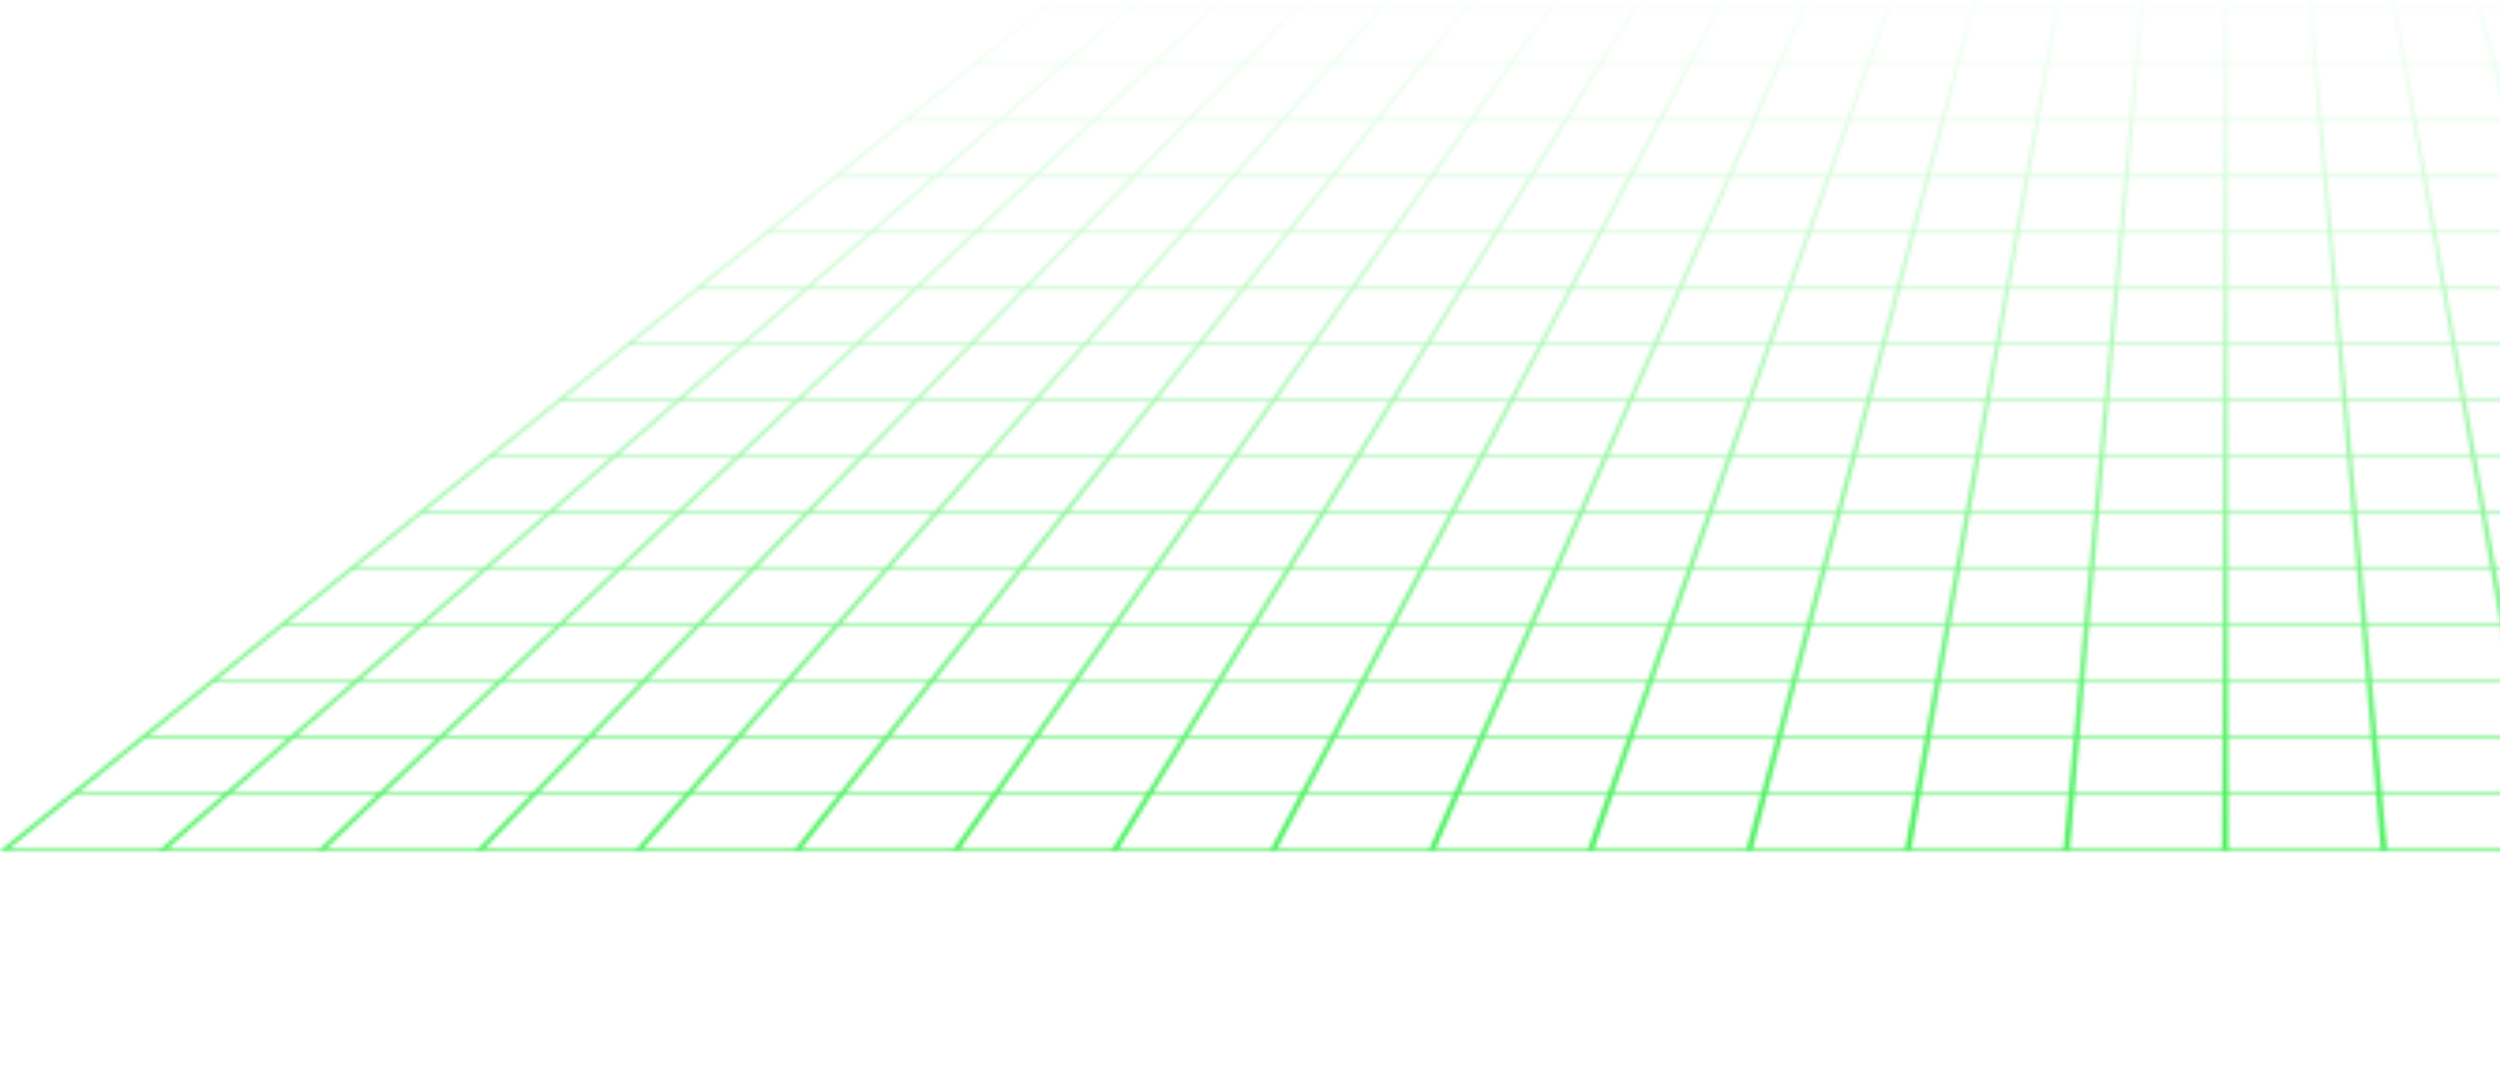 <?xml version="1.0" encoding="UTF-8"?>
<svg width="667px" height="286px" viewBox="0 0 667 286" version="1.1" xmlns="http://www.w3.org/2000/svg" xmlns:xlink="http://www.w3.org/1999/xlink">
    <!-- Generator: Sketch 55.2 (78181) - https://sketchapp.com -->
    <title>Rectangle</title>
    <desc>Created with Sketch.</desc>
    <defs>
        <filter x="-0.9%" y="-3.3%" width="101.8%" height="106.6%" filterUnits="objectBoundingBox" id="filter-1">
            <feOffset dx="0" dy="0" in="SourceAlpha" result="shadowOffsetOuter1"></feOffset>
            <feGaussianBlur stdDeviation="2.5" in="shadowOffsetOuter1" result="shadowBlurOuter1"></feGaussianBlur>
            <feColorMatrix values="0 0 0 0 1   0 0 0 0 1   0 0 0 0 1  0 0 0 1 0" type="matrix" in="shadowBlurOuter1" result="shadowMatrixOuter1"></feColorMatrix>
            <feMerge>
                <feMergeNode in="shadowMatrixOuter1"></feMergeNode>
                <feMergeNode in="SourceGraphic"></feMergeNode>
            </feMerge>
        </filter>
        <path d="M1150.271,285.219 L1150.983,285.794 L1150.31,285.794 L1168.085,300.186 L1168.78,300.186 L1169.491,300.762 L1168.796,300.762 L1186.572,315.154 L1187.288,315.154 L1188,315.729 L1187.283,315.729 L1187.416,315.837 L1185.787,315.837 L1185.654,315.729 L1144.942,315.729 L1145.066,315.837 L1143.438,315.837 L1143.314,315.729 L1102.602,315.729 L1102.717,315.837 L1101.088,315.837 L1100.974,315.729 L1060.262,315.729 L1060.367,315.837 L1058.738,315.837 L1058.634,315.729 L1017.922,315.729 L1018.018,315.837 L1016.389,315.837 L1016.294,315.729 L975.582,315.729 L975.668,315.837 L974.039,315.837 L973.954,315.729 L933.242,315.729 L933.319,315.837 L931.69,315.837 L931.614,315.729 L890.902,315.729 L890.969,315.837 L889.34,315.837 L889.274,315.729 L848.562,315.729 L848.62,315.837 L846.991,315.837 L846.934,315.729 L806.222,315.729 L806.27,315.837 L804.641,315.837 L804.594,315.729 L763.882,315.729 L763.921,315.837 L762.292,315.837 L762.254,315.729 L721.542,315.729 L721.571,315.837 L719.942,315.837 L719.914,315.729 L679.202,315.729 L679.221,315.837 L677.593,315.837 L677.574,315.729 L636.862,315.729 L636.872,315.837 L635.243,315.837 L635.234,315.729 L594.522,315.729 L594.522,315.837 L592.894,315.837 L592.894,315.729 L552.182,315.729 L552.173,315.837 L550.544,315.837 L550.554,315.729 L509.842,315.729 L509.823,315.837 L508.194,315.837 L508.214,315.729 L467.502,315.729 L467.474,315.837 L465.845,315.837 L465.874,315.729 L425.162,315.729 L425.124,315.837 L423.495,315.837 L423.534,315.729 L382.822,315.729 L382.775,315.837 L381.146,315.837 L381.194,315.729 L340.482,315.729 L340.425,315.837 L338.796,315.837 L338.854,315.729 L298.142,315.729 L298.076,315.837 L296.447,315.837 L296.514,315.729 L255.802,315.729 L255.726,315.837 L254.097,315.837 L254.174,315.729 L213.462,315.729 L213.377,315.837 L211.748,315.837 L211.834,315.729 L171.122,315.729 L171.027,315.837 L169.398,315.837 L169.494,315.729 L128.782,315.729 L128.677,315.837 L127.049,315.837 L127.154,315.729 L86.442,315.729 L86.328,315.837 L84.699,315.837 L84.814,315.729 L44.102,315.729 L43.978,315.837 L42.35,315.837 L42.474,315.729 L1.762,315.729 L1.629,315.837 L0,315.837 L389.391,0.945 L389.638,0.945 L389.771,0.837 L798.609,0.837 L799.321,1.413 L799.073,1.413 L816.849,15.805 L817.118,15.805 L817.83,16.38 L817.56,16.38 L835.335,30.772 L835.626,30.772 L836.338,31.348 L836.046,31.348 L853.821,45.74 L854.135,45.74 L854.847,46.315 L854.532,46.315 L872.307,60.707 L872.643,60.707 L873.355,61.283 L873.018,61.283 L890.793,75.675 L891.152,75.675 L891.864,76.25 L891.504,76.25 L909.279,90.642 L909.661,90.642 L910.372,91.218 L909.99,91.218 L927.765,105.609 L928.169,105.609 L928.881,106.185 L928.476,106.185 L946.252,120.577 L946.678,120.577 L947.389,121.153 L946.963,121.153 L964.738,135.544 L965.186,135.544 L965.898,136.12 L965.449,136.12 L983.224,150.512 L983.695,150.512 L984.406,151.087 L983.935,151.087 L1001.71,165.479 L1002.203,165.479 L1002.915,166.055 L1002.421,166.055 L1020.196,180.447 L1020.712,180.447 L1021.423,181.022 L1020.907,181.022 L1038.682,195.414 L1039.22,195.414 L1039.932,195.99 L1039.393,195.99 L1057.168,210.382 L1057.729,210.382 L1058.44,210.957 L1057.879,210.957 L1075.655,225.349 L1076.237,225.349 L1076.949,225.925 L1076.366,225.925 L1094.141,240.316 L1094.746,240.316 L1095.457,240.892 L1094.852,240.892 L1112.627,255.284 L1113.254,255.284 L1113.966,255.86 L1113.338,255.86 L1131.113,270.251 L1131.763,270.251 L1132.474,270.827 L1131.824,270.827 L1149.599,285.219 L1150.271,285.219 Z M1110.609,285.794 L1127.116,300.186 L1166.51,300.186 L1148.783,285.794 L1110.609,285.794 Z M1130.348,270.827 L1093.442,270.827 L1109.949,285.219 L1148.074,285.219 L1130.348,270.827 Z M1070.908,285.794 L1086.146,300.186 L1125.54,300.186 L1109.082,285.794 L1070.908,285.794 Z M1091.966,270.827 L1055.061,270.827 L1070.298,285.219 L1108.424,285.219 L1091.966,270.827 Z M1031.207,285.794 L1045.176,300.186 L1084.57,300.186 L1069.381,285.794 L1031.207,285.794 Z M1053.584,270.827 L1016.679,270.827 L1030.648,285.219 L1068.773,285.219 L1053.584,270.827 Z M991.506,285.794 L1004.206,300.186 L1043.6,300.186 L1029.68,285.794 L991.506,285.794 Z M1029.123,285.219 L1015.203,270.827 L978.297,270.827 L990.998,285.219 L1029.123,285.219 Z M951.804,285.794 L963.236,300.186 L1002.63,300.186 L989.979,285.794 L951.804,285.794 Z M976.821,270.827 L939.915,270.827 L951.347,285.219 L989.473,285.219 L976.821,270.827 Z M912.103,285.794 L922.266,300.186 L961.66,300.186 L950.277,285.794 L912.103,285.794 Z M938.439,270.827 L901.534,270.827 L911.697,285.219 L949.822,285.219 L938.439,270.827 Z M910.576,285.794 L872.402,285.794 L881.296,300.186 L920.691,300.186 L910.576,285.794 Z M910.172,285.219 L900.057,270.827 L863.152,270.827 L872.046,285.219 L910.172,285.219 Z M832.701,285.794 L840.327,300.186 L879.721,300.186 L870.875,285.794 L832.701,285.794 Z M861.676,270.827 L824.77,270.827 L832.396,285.219 L870.521,285.219 L861.676,270.827 Z M793,285.794 L799.357,300.186 L838.751,300.186 L831.174,285.794 L793,285.794 Z M823.294,270.827 L786.388,270.827 L792.745,285.219 L830.871,285.219 L823.294,270.827 Z M753.299,285.794 L758.387,300.186 L797.781,300.186 L791.473,285.794 L753.299,285.794 Z M791.22,285.219 L784.912,270.827 L748.007,270.827 L753.095,285.219 L791.22,285.219 Z M751.772,285.794 L713.597,285.794 L717.417,300.186 L756.811,300.186 L751.772,285.794 Z M751.57,285.219 L746.53,270.827 L709.625,270.827 L713.445,285.219 L751.57,285.219 Z M712.07,285.794 L673.896,285.794 L676.447,300.186 L715.841,300.186 L712.07,285.794 Z M708.149,270.827 L671.243,270.827 L673.794,285.219 L711.92,285.219 L708.149,270.827 Z M672.369,285.794 L634.195,285.794 L635.477,300.186 L674.871,300.186 L672.369,285.794 Z M669.767,270.827 L632.861,270.827 L634.144,285.219 L672.269,285.219 L669.767,270.827 Z M594.494,285.794 L594.508,300.186 L633.902,300.186 L632.668,285.794 L594.494,285.794 Z M631.385,270.827 L594.48,270.827 L594.493,285.219 L632.619,285.219 L631.385,270.827 Z M554.793,285.794 L553.538,300.186 L592.932,300.186 L592.967,285.794 L554.793,285.794 Z M593.003,270.827 L556.098,270.827 L554.843,285.219 L592.968,285.219 L593.003,270.827 Z M515.092,285.794 L512.568,300.186 L551.962,300.186 L553.266,285.794 L515.092,285.794 Z M553.318,285.219 L554.622,270.827 L517.716,270.827 L515.192,285.219 L553.318,285.219 Z M475.39,285.794 L471.598,300.186 L510.992,300.186 L513.565,285.794 L475.39,285.794 Z M513.667,285.219 L516.24,270.827 L479.334,270.827 L475.542,285.219 L513.667,285.219 Z M435.689,285.794 L430.628,300.186 L470.022,300.186 L473.863,285.794 L435.689,285.794 Z M477.858,270.827 L440.953,270.827 L435.892,285.219 L474.017,285.219 L477.858,270.827 Z M395.988,285.794 L389.658,300.186 L429.052,300.186 L434.162,285.794 L395.988,285.794 Z M439.476,270.827 L402.571,270.827 L396.241,285.219 L434.367,285.219 L439.476,270.827 Z M394.461,285.794 L356.287,285.794 L348.688,300.186 L388.083,300.186 L394.461,285.794 Z M401.095,270.827 L364.189,270.827 L356.591,285.219 L394.716,285.219 L401.095,270.827 Z M316.586,285.794 L307.719,300.186 L347.113,300.186 L354.76,285.794 L316.586,285.794 Z M355.066,285.219 L362.713,270.827 L325.807,270.827 L316.94,285.219 L355.066,285.219 Z M276.885,285.794 L266.749,300.186 L306.143,300.186 L315.059,285.794 L276.885,285.794 Z M324.331,270.827 L287.426,270.827 L277.29,285.219 L315.415,285.219 L324.331,270.827 Z M237.183,285.794 L225.779,300.186 L265.173,300.186 L275.358,285.794 L237.183,285.794 Z M285.95,270.827 L249.044,270.827 L237.64,285.219 L275.765,285.219 L285.95,270.827 Z M197.482,285.794 L184.809,300.186 L224.203,300.186 L235.656,285.794 L197.482,285.794 Z M247.568,270.827 L210.662,270.827 L197.989,285.219 L236.115,285.219 L247.568,270.827 Z M195.955,285.794 L157.781,285.794 L143.839,300.186 L183.233,300.186 L195.955,285.794 Z M196.464,285.219 L209.186,270.827 L172.281,270.827 L158.339,285.219 L196.464,285.219 Z M156.254,285.794 L118.08,285.794 L102.869,300.186 L142.263,300.186 L156.254,285.794 Z M170.804,270.827 L133.899,270.827 L118.688,285.219 L156.814,285.219 L170.804,270.827 Z M78.379,285.794 L61.9,300.186 L101.294,300.186 L116.553,285.794 L78.379,285.794 Z M132.423,270.827 L95.517,270.827 L79.038,285.219 L117.163,285.219 L132.423,270.827 Z M76.852,285.794 L38.678,285.794 L20.93,300.186 L60.324,300.186 L76.852,285.794 Z M94.041,270.827 L57.135,270.827 L39.387,285.219 L77.513,285.219 L94.041,270.827 Z M1127.776,300.762 L1144.282,315.154 L1184.945,315.154 L1167.219,300.762 L1127.776,300.762 Z M1126.198,300.762 L1086.755,300.762 L1101.993,315.154 L1142.656,315.154 L1126.198,300.762 Z M1045.735,300.762 L1059.704,315.154 L1100.366,315.154 L1085.177,300.762 L1045.735,300.762 Z M1044.157,300.762 L1004.714,300.762 L1017.414,315.154 L1058.077,315.154 L1044.157,300.762 Z M963.693,300.762 L975.125,315.154 L1015.788,315.154 L1003.136,300.762 L963.693,300.762 Z M922.673,300.762 L932.836,315.154 L973.499,315.154 L962.116,300.762 L922.673,300.762 Z M881.652,300.762 L890.547,315.154 L931.209,315.154 L921.095,300.762 L881.652,300.762 Z M880.074,300.762 L840.632,300.762 L848.257,315.154 L888.92,315.154 L880.074,300.762 Z M799.611,300.762 L805.968,315.154 L846.631,315.154 L839.054,300.762 L799.611,300.762 Z M758.59,300.762 L763.679,315.154 L804.342,315.154 L798.033,300.762 L758.59,300.762 Z M757.013,300.762 L717.57,300.762 L721.39,315.154 L762.052,315.154 L757.013,300.762 Z M715.992,300.762 L676.549,300.762 L679.1,315.154 L719.763,315.154 L715.992,300.762 Z M635.529,300.762 L636.811,315.154 L677.474,315.154 L674.972,300.762 L635.529,300.762 Z M633.951,300.762 L594.508,300.762 L594.522,315.154 L635.184,315.154 L633.951,300.762 Z M553.487,300.762 L552.232,315.154 L592.895,315.154 L592.93,300.762 L553.487,300.762 Z M512.467,300.762 L509.943,315.154 L550.606,315.154 L551.91,300.762 L512.467,300.762 Z M471.446,300.762 L467.654,315.154 L508.317,315.154 L510.889,300.762 L471.446,300.762 Z M430.426,300.762 L425.365,315.154 L466.027,315.154 L469.869,300.762 L430.426,300.762 Z M389.405,300.762 L383.075,315.154 L423.738,315.154 L428.848,300.762 L389.405,300.762 Z M387.827,300.762 L348.385,300.762 L340.786,315.154 L381.449,315.154 L387.827,300.762 Z M307.364,300.762 L298.497,315.154 L339.16,315.154 L346.807,300.762 L307.364,300.762 Z M266.343,300.762 L256.208,315.154 L296.87,315.154 L305.786,300.762 L266.343,300.762 Z M225.323,300.762 L213.918,315.154 L254.581,315.154 L264.766,300.762 L225.323,300.762 Z M223.745,300.762 L184.302,300.762 L171.629,315.154 L212.292,315.154 L223.745,300.762 Z M182.724,300.762 L143.282,300.762 L129.34,315.154 L170.002,315.154 L182.724,300.762 Z M141.704,300.762 L102.261,300.762 L87.05,315.154 L127.713,315.154 L141.704,300.762 Z M61.24,300.762 L44.761,315.154 L85.424,315.154 L100.683,300.762 L61.24,300.762 Z M59.663,300.762 L20.22,300.762 L2.472,315.154 L43.135,315.154 L59.663,300.762 Z M76.303,255.284 L111.891,255.284 L128.419,240.892 L94.051,240.892 L76.303,255.284 Z M75.593,255.86 L57.845,270.251 L94.702,270.251 L111.23,255.86 L75.593,255.86 Z M148.903,255.284 L164.162,240.892 L129.794,240.892 L113.315,255.284 L148.903,255.284 Z M96.176,270.251 L133.033,270.251 L148.292,255.86 L112.655,255.86 L96.176,270.251 Z M150.326,255.284 L185.914,255.284 L199.905,240.892 L165.537,240.892 L150.326,255.284 Z M134.507,270.251 L171.364,270.251 L185.355,255.86 L149.718,255.86 L134.507,270.251 Z M222.926,255.284 L235.648,240.892 L201.279,240.892 L187.338,255.284 L222.926,255.284 Z M172.838,270.251 L209.695,270.251 L222.417,255.86 L186.78,255.86 L172.838,270.251 Z M224.349,255.284 L259.937,255.284 L271.391,240.892 L237.022,240.892 L224.349,255.284 Z M211.169,270.251 L248.026,270.251 L259.479,255.86 L223.842,255.86 L211.169,270.251 Z M296.949,255.284 L307.133,240.892 L272.765,240.892 L261.361,255.284 L296.949,255.284 Z M249.5,270.251 L286.357,270.251 L296.541,255.86 L260.905,255.86 L249.5,270.251 Z M333.96,255.284 L342.876,240.892 L308.508,240.892 L298.372,255.284 L333.96,255.284 Z M287.831,270.251 L324.688,270.251 L333.604,255.86 L297.967,255.86 L287.831,270.251 Z M370.972,255.284 L378.619,240.892 L344.251,240.892 L335.384,255.284 L370.972,255.284 Z M326.162,270.251 L363.019,270.251 L370.666,255.86 L335.029,255.86 L326.162,270.251 Z M407.984,255.284 L414.362,240.892 L379.994,240.892 L372.396,255.284 L407.984,255.284 Z M364.493,270.251 L401.35,270.251 L407.728,255.86 L372.092,255.86 L364.493,270.251 Z M409.407,255.284 L444.995,255.284 L450.105,240.892 L415.737,240.892 L409.407,255.284 Z M402.824,270.251 L439.681,270.251 L444.791,255.86 L409.154,255.86 L402.824,270.251 Z M482.007,255.284 L485.848,240.892 L451.48,240.892 L446.419,255.284 L482.007,255.284 Z M441.155,270.251 L478.012,270.251 L481.853,255.86 L446.216,255.86 L441.155,270.251 Z M519.018,255.284 L521.591,240.892 L487.223,240.892 L483.43,255.284 L519.018,255.284 Z M479.486,270.251 L516.343,270.251 L518.915,255.86 L483.279,255.86 L479.486,270.251 Z M556.03,255.284 L557.334,240.892 L522.966,240.892 L520.442,255.284 L556.03,255.284 Z M517.817,270.251 L554.674,270.251 L555.978,255.86 L520.341,255.86 L517.817,270.251 Z M593.041,255.284 L593.077,240.892 L558.708,240.892 L557.453,255.284 L593.041,255.284 Z M556.148,270.251 L593.005,270.251 L593.04,255.86 L557.403,255.86 L556.148,270.251 Z M630.053,255.284 L628.819,240.892 L594.451,240.892 L594.465,255.284 L630.053,255.284 Z M594.479,270.251 L631.336,270.251 L630.102,255.86 L594.465,255.86 L594.479,270.251 Z M667.065,255.284 L664.562,240.892 L630.194,240.892 L631.477,255.284 L667.065,255.284 Z M632.81,270.251 L669.667,270.251 L667.165,255.86 L631.528,255.86 L632.81,270.251 Z M704.076,255.284 L700.305,240.892 L665.937,240.892 L668.488,255.284 L704.076,255.284 Z M671.141,270.251 L707.998,270.251 L704.227,255.86 L668.59,255.86 L671.141,270.251 Z M741.088,255.284 L736.048,240.892 L701.68,240.892 L705.5,255.284 L741.088,255.284 Z M709.472,270.251 L746.329,270.251 L741.289,255.86 L705.652,255.86 L709.472,270.251 Z M778.099,255.284 L771.791,240.892 L737.423,240.892 L742.511,255.284 L778.099,255.284 Z M747.803,270.251 L784.66,270.251 L778.352,255.86 L742.715,255.86 L747.803,270.251 Z M815.111,255.284 L807.534,240.892 L773.166,240.892 L779.523,255.284 L815.111,255.284 Z M786.134,270.251 L822.991,270.251 L815.414,255.86 L779.777,255.86 L786.134,270.251 Z M852.122,255.284 L843.277,240.892 L808.909,240.892 L816.534,255.284 L852.122,255.284 Z M824.465,270.251 L861.322,270.251 L852.476,255.86 L816.839,255.86 L824.465,270.251 Z M889.134,255.284 L879.02,240.892 L844.652,240.892 L853.546,255.284 L889.134,255.284 Z M862.796,270.251 L899.653,270.251 L889.539,255.86 L853.902,255.86 L862.796,270.251 Z M926.146,255.284 L914.763,240.892 L880.394,240.892 L890.557,255.284 L926.146,255.284 Z M901.127,270.251 L937.984,270.251 L926.601,255.86 L890.964,255.86 L901.127,270.251 Z M963.157,255.284 L950.505,240.892 L916.137,240.892 L927.569,255.284 L963.157,255.284 Z M939.458,270.251 L976.315,270.251 L963.663,255.86 L928.026,255.86 L939.458,270.251 Z M1000.169,255.284 L986.248,240.892 L951.88,240.892 L964.581,255.284 L1000.169,255.284 Z M977.789,270.251 L1014.646,270.251 L1000.725,255.86 L965.089,255.86 L977.789,270.251 Z M1037.18,255.284 L1021.991,240.892 L987.623,240.892 L1001.592,255.284 L1037.18,255.284 Z M1016.12,270.251 L1052.977,270.251 L1037.788,255.86 L1002.151,255.86 L1016.12,270.251 Z M1074.192,255.284 L1057.734,240.892 L1023.366,240.892 L1038.604,255.284 L1074.192,255.284 Z M1054.451,270.251 L1091.308,270.251 L1074.85,255.86 L1039.213,255.86 L1054.451,270.251 Z M1111.203,255.284 L1093.477,240.892 L1059.109,240.892 L1075.615,255.284 L1111.203,255.284 Z M1092.782,270.251 L1129.639,270.251 L1111.912,255.86 L1076.276,255.86 L1092.782,270.251 Z M94.761,240.316 L129.08,240.316 L145.608,225.925 L112.509,225.925 L94.761,240.316 Z M164.772,240.316 L180.032,225.925 L146.932,225.925 L130.453,240.316 L164.772,240.316 Z M166.145,240.316 L200.464,240.316 L214.455,225.925 L181.356,225.925 L166.145,240.316 Z M236.157,240.316 L248.878,225.925 L215.779,225.925 L201.837,240.316 L236.157,240.316 Z M237.529,240.316 L271.849,240.316 L283.302,225.925 L250.202,225.925 L237.529,240.316 Z M273.221,240.316 L307.541,240.316 L317.725,225.925 L284.626,225.925 L273.221,240.316 Z M343.233,240.316 L352.149,225.925 L319.049,225.925 L308.914,240.316 L343.233,240.316 Z M378.925,240.316 L386.572,225.925 L353.473,225.925 L344.606,240.316 L378.925,240.316 Z M414.617,240.316 L420.996,225.925 L387.896,225.925 L380.298,240.316 L414.617,240.316 Z M450.309,240.316 L455.419,225.925 L422.32,225.925 L415.99,240.316 L450.309,240.316 Z M451.682,240.316 L486.002,240.316 L489.843,225.925 L456.743,225.925 L451.682,240.316 Z M521.694,240.316 L524.266,225.925 L491.167,225.925 L487.374,240.316 L521.694,240.316 Z M557.386,240.316 L558.69,225.925 L525.59,225.925 L523.066,240.316 L557.386,240.316 Z M593.078,240.316 L593.113,225.925 L560.014,225.925 L558.759,240.316 L593.078,240.316 Z M628.77,240.316 L627.537,225.925 L594.437,225.925 L594.451,240.316 L628.77,240.316 Z M664.462,240.316 L661.96,225.925 L628.861,225.925 L630.143,240.316 L664.462,240.316 Z M700.154,240.316 L696.384,225.925 L663.284,225.925 L665.835,240.316 L700.154,240.316 Z M735.847,240.316 L730.807,225.925 L697.707,225.925 L701.527,240.316 L735.847,240.316 Z M771.539,240.316 L765.23,225.925 L732.131,225.925 L737.219,240.316 L771.539,240.316 Z M807.231,240.316 L799.654,225.925 L766.554,225.925 L772.911,240.316 L807.231,240.316 Z M808.604,240.316 L842.923,240.316 L834.077,225.925 L800.978,225.925 L808.604,240.316 Z M844.296,240.316 L878.615,240.316 L868.501,225.925 L835.401,225.925 L844.296,240.316 Z M879.988,240.316 L914.307,240.316 L902.924,225.925 L869.825,225.925 L879.988,240.316 Z M915.68,240.316 L949.999,240.316 L937.348,225.925 L904.248,225.925 L915.68,240.316 Z M951.372,240.316 L985.692,240.316 L971.771,225.925 L938.672,225.925 L951.372,240.316 Z M1021.384,240.316 L1006.195,225.925 L973.095,225.925 L987.064,240.316 L1021.384,240.316 Z M1057.076,240.316 L1040.618,225.925 L1007.519,225.925 L1022.756,240.316 L1057.076,240.316 Z M1092.768,240.316 L1075.042,225.925 L1041.942,225.925 L1058.449,240.316 L1092.768,240.316 Z M1056.606,210.957 L1024.775,210.957 L1041.282,225.349 L1074.333,225.349 L1056.606,210.957 Z M1023.502,210.957 L991.671,210.957 L1006.909,225.349 L1039.96,225.349 L1023.502,210.957 Z M990.398,210.957 L958.567,210.957 L972.536,225.349 L1005.587,225.349 L990.398,210.957 Z M971.214,225.349 L957.294,210.957 L925.463,210.957 L938.164,225.349 L971.214,225.349 Z M936.842,225.349 L924.19,210.957 L892.359,210.957 L903.791,225.349 L936.842,225.349 Z M902.469,225.349 L891.086,210.957 L859.255,210.957 L869.418,225.349 L902.469,225.349 Z M857.982,210.957 L826.151,210.957 L835.046,225.349 L868.096,225.349 L857.982,210.957 Z M824.878,210.957 L793.047,210.957 L800.673,225.349 L833.724,225.349 L824.878,210.957 Z M799.351,225.349 L791.774,210.957 L759.943,210.957 L766.3,225.349 L799.351,225.349 Z M764.978,225.349 L758.67,210.957 L726.839,210.957 L731.927,225.349 L764.978,225.349 Z M725.566,210.957 L693.735,210.957 L697.555,225.349 L730.605,225.349 L725.566,210.957 Z M696.233,225.349 L692.462,210.957 L660.631,210.957 L663.182,225.349 L696.233,225.349 Z M659.358,210.957 L627.527,210.957 L628.809,225.349 L661.86,225.349 L659.358,210.957 Z M627.487,225.349 L626.254,210.957 L594.423,210.957 L594.437,225.349 L627.487,225.349 Z M593.15,210.957 L561.319,210.957 L560.064,225.349 L593.115,225.349 L593.15,210.957 Z M560.046,210.957 L528.215,210.957 L525.691,225.349 L558.742,225.349 L560.046,210.957 Z M524.369,225.349 L526.942,210.957 L495.111,210.957 L491.318,225.349 L524.369,225.349 Z M493.838,210.957 L462.007,210.957 L456.946,225.349 L489.996,225.349 L493.838,210.957 Z M455.624,225.349 L460.734,210.957 L428.903,210.957 L422.573,225.349 L455.624,225.349 Z M421.251,225.349 L427.629,210.957 L395.799,210.957 L388.2,225.349 L421.251,225.349 Z M386.878,225.349 L394.525,210.957 L362.695,210.957 L353.828,225.349 L386.878,225.349 Z M352.505,225.349 L361.421,210.957 L329.591,210.957 L319.455,225.349 L352.505,225.349 Z M328.317,210.957 L296.487,210.957 L285.082,225.349 L318.133,225.349 L328.317,210.957 Z M283.76,225.349 L295.213,210.957 L263.382,210.957 L250.709,225.349 L283.76,225.349 Z M249.387,225.349 L262.109,210.957 L230.278,210.957 L216.337,225.349 L249.387,225.349 Z M215.015,225.349 L229.005,210.957 L197.174,210.957 L181.964,225.349 L215.015,225.349 Z M180.642,225.349 L195.901,210.957 L164.07,210.957 L147.591,225.349 L180.642,225.349 Z M146.269,225.349 L162.797,210.957 L130.966,210.957 L113.218,225.349 L146.269,225.349 Z M1000.591,165.479 L982.865,151.087 L956.109,151.087 L972.615,165.479 L1000.591,165.479 Z M1001.3,166.055 L973.275,166.055 L989.782,180.447 L1019.026,180.447 L1001.3,166.055 Z M955.038,151.087 L928.282,151.087 L943.52,165.479 L971.496,165.479 L955.038,151.087 Z M944.129,166.055 L959.367,180.447 L988.612,180.447 L972.154,166.055 L944.129,166.055 Z M927.212,151.087 L900.456,151.087 L914.425,165.479 L942.401,165.479 L927.212,151.087 Z M914.984,166.055 L928.953,180.447 L958.197,180.447 L943.008,166.055 L914.984,166.055 Z M899.386,151.087 L872.63,151.087 L885.33,165.479 L913.306,165.479 L899.386,151.087 Z M885.838,166.055 L898.538,180.447 L927.783,180.447 L913.863,166.055 L885.838,166.055 Z M884.211,165.479 L871.559,151.087 L844.803,151.087 L856.235,165.479 L884.211,165.479 Z M856.692,166.055 L868.124,180.447 L897.369,180.447 L884.717,166.055 L856.692,166.055 Z M843.733,151.087 L816.977,151.087 L827.14,165.479 L855.116,165.479 L843.733,151.087 Z M827.546,166.055 L837.71,180.447 L866.954,180.447 L855.571,166.055 L827.546,166.055 Z M826.021,165.479 L815.907,151.087 L789.15,151.087 L798.045,165.479 L826.021,165.479 Z M826.425,166.055 L798.401,166.055 L807.295,180.447 L836.54,180.447 L826.425,166.055 Z M788.08,151.087 L761.324,151.087 L768.95,165.479 L796.926,165.479 L788.08,151.087 Z M769.255,166.055 L776.881,180.447 L806.125,180.447 L797.28,166.055 L769.255,166.055 Z M760.254,151.087 L733.498,151.087 L739.855,165.479 L767.831,165.479 L760.254,151.087 Z M740.109,166.055 L746.466,180.447 L775.711,180.447 L768.134,166.055 L740.109,166.055 Z M732.428,151.087 L705.671,151.087 L710.76,165.479 L738.736,165.479 L732.428,151.087 Z M710.963,166.055 L716.052,180.447 L745.296,180.447 L738.988,166.055 L710.963,166.055 Z M704.601,151.087 L677.845,151.087 L681.665,165.479 L709.641,165.479 L704.601,151.087 Z M681.818,166.055 L685.637,180.447 L714.882,180.447 L709.842,166.055 L681.818,166.055 Z M676.775,151.087 L650.019,151.087 L652.57,165.479 L680.546,165.479 L676.775,151.087 Z M680.697,166.055 L652.672,166.055 L655.223,180.447 L684.468,180.447 L680.697,166.055 Z M648.949,151.087 L622.192,151.087 L623.475,165.479 L651.451,165.479 L648.949,151.087 Z M651.551,166.055 L623.526,166.055 L624.808,180.447 L654.053,180.447 L651.551,166.055 Z M621.122,151.087 L594.366,151.087 L594.38,165.479 L622.356,165.479 L621.122,151.087 Z M594.38,166.055 L594.394,180.447 L623.639,180.447 L622.405,166.055 L594.38,166.055 Z M593.296,151.087 L566.54,151.087 L565.285,165.479 L593.261,165.479 L593.296,151.087 Z M565.235,166.055 L563.98,180.447 L593.224,180.447 L593.259,166.055 L565.235,166.055 Z M564.166,165.479 L565.47,151.087 L538.713,151.087 L536.19,165.479 L564.166,165.479 Z M536.089,166.055 L533.565,180.447 L562.81,180.447 L564.114,166.055 L536.089,166.055 Z M535.071,165.479 L537.643,151.087 L510.887,151.087 L507.095,165.479 L535.071,165.479 Z M506.943,166.055 L503.151,180.447 L532.395,180.447 L534.968,166.055 L506.943,166.055 Z M509.817,151.087 L483.061,151.087 L478,165.479 L505.976,165.479 L509.817,151.087 Z M477.797,166.055 L472.736,180.447 L501.981,180.447 L505.822,166.055 L477.797,166.055 Z M481.991,151.087 L455.234,151.087 L448.905,165.479 L476.881,165.479 L481.991,151.087 Z M448.651,166.055 L442.322,180.447 L471.566,180.447 L476.676,166.055 L448.651,166.055 Z M447.786,165.479 L454.164,151.087 L427.408,151.087 L419.81,165.479 L447.786,165.479 Z M447.531,166.055 L419.506,166.055 L411.907,180.447 L441.152,180.447 L447.531,166.055 Z M418.691,165.479 L426.338,151.087 L399.582,151.087 L390.715,165.479 L418.691,165.479 Z M390.36,166.055 L381.493,180.447 L410.738,180.447 L418.385,166.055 L390.36,166.055 Z M398.512,151.087 L371.755,151.087 L361.62,165.479 L389.596,165.479 L398.512,151.087 Z M361.214,166.055 L351.078,180.447 L380.323,180.447 L389.239,166.055 L361.214,166.055 Z M370.685,151.087 L343.929,151.087 L332.525,165.479 L360.501,165.479 L370.685,151.087 Z M332.068,166.055 L320.664,180.447 L349.909,180.447 L360.093,166.055 L332.068,166.055 Z M331.406,165.479 L342.859,151.087 L316.103,151.087 L303.43,165.479 L331.406,165.479 Z M330.947,166.055 L302.923,166.055 L290.25,180.447 L319.494,180.447 L330.947,166.055 Z M302.311,165.479 L315.032,151.087 L288.276,151.087 L274.335,165.479 L302.311,165.479 Z M301.802,166.055 L273.777,166.055 L259.835,180.447 L289.08,180.447 L301.802,166.055 Z M273.216,165.479 L287.206,151.087 L260.45,151.087 L245.24,165.479 L273.216,165.479 Z M244.631,166.055 L229.421,180.447 L258.665,180.447 L272.656,166.055 L244.631,166.055 Z M259.38,151.087 L232.624,151.087 L216.145,165.479 L244.121,165.479 L259.38,151.087 Z M215.485,166.055 L199.006,180.447 L228.251,180.447 L243.51,166.055 L215.485,166.055 Z M215.026,165.479 L231.553,151.087 L204.797,151.087 L187.05,165.479 L215.026,165.479 Z M214.364,166.055 L186.34,166.055 L168.592,180.447 L197.836,180.447 L214.364,166.055 Z M964.429,136.12 L938.942,136.12 L955.448,150.512 L982.156,150.512 L964.429,136.12 Z M937.922,136.12 L912.435,136.12 L927.673,150.512 L954.38,150.512 L937.922,136.12 Z M911.415,136.12 L885.928,136.12 L899.897,150.512 L926.604,150.512 L911.415,136.12 Z M884.908,136.12 L859.421,136.12 L872.121,150.512 L898.829,150.512 L884.908,136.12 Z M858.402,136.12 L832.914,136.12 L844.346,150.512 L871.053,150.512 L858.402,136.12 Z M831.895,136.12 L806.407,136.12 L816.57,150.512 L843.278,150.512 L831.895,136.12 Z M815.502,150.512 L805.388,136.12 L779.9,136.12 L788.795,150.512 L815.502,150.512 Z M787.726,150.512 L778.881,136.12 L753.393,136.12 L761.019,150.512 L787.726,150.512 Z M759.951,150.512 L752.374,136.12 L726.886,136.12 L733.244,150.512 L759.951,150.512 Z M725.867,136.12 L700.38,136.12 L705.468,150.512 L732.175,150.512 L725.867,136.12 Z M704.4,150.512 L699.36,136.12 L673.873,136.12 L677.692,150.512 L704.4,150.512 Z M676.624,150.512 L672.853,136.12 L647.366,136.12 L649.917,150.512 L676.624,150.512 Z M646.346,136.12 L620.859,136.12 L622.141,150.512 L648.848,150.512 L646.346,136.12 Z M619.839,136.12 L594.352,136.12 L594.366,150.512 L621.073,150.512 L619.839,136.12 Z M593.332,136.12 L567.845,136.12 L566.59,150.512 L593.297,150.512 L593.332,136.12 Z M566.826,136.12 L541.338,136.12 L538.814,150.512 L565.522,150.512 L566.826,136.12 Z M540.319,136.12 L514.831,136.12 L511.039,150.512 L537.746,150.512 L540.319,136.12 Z M509.971,150.512 L513.812,136.12 L488.324,136.12 L483.263,150.512 L509.971,150.512 Z M487.305,136.12 L461.817,136.12 L455.488,150.512 L482.195,150.512 L487.305,136.12 Z M454.419,150.512 L460.798,136.12 L435.31,136.12 L427.712,150.512 L454.419,150.512 Z M426.644,150.512 L434.291,136.12 L408.804,136.12 L399.936,150.512 L426.644,150.512 Z M398.868,150.512 L407.784,136.12 L382.297,136.12 L372.161,150.512 L398.868,150.512 Z M381.277,136.12 L355.79,136.12 L344.385,150.512 L371.093,150.512 L381.277,136.12 Z M343.317,150.512 L354.77,136.12 L329.283,136.12 L316.61,150.512 L343.317,150.512 Z M328.263,136.12 L302.776,136.12 L288.834,150.512 L315.541,150.512 L328.263,136.12 Z M287.766,150.512 L301.756,136.12 L276.269,136.12 L261.058,150.512 L287.766,150.512 Z M259.99,150.512 L275.249,136.12 L249.762,136.12 L233.283,150.512 L259.99,150.512 Z M232.215,150.512 L248.743,136.12 L223.255,136.12 L205.507,150.512 L232.215,150.512 Z M1019.735,181.022 L990.442,181.022 L1006.948,195.414 L1037.462,195.414 L1019.735,181.022 Z M1007.609,195.99 L1024.115,210.382 L1055.897,210.382 L1038.171,195.99 L1007.609,195.99 Z M1005.728,195.414 L989.27,181.022 L959.977,181.022 L975.215,195.414 L1005.728,195.414 Z M1006.386,195.99 L975.824,195.99 L991.062,210.382 L1022.844,210.382 L1006.386,195.99 Z M958.805,181.022 L929.512,181.022 L943.481,195.414 L973.994,195.414 L958.805,181.022 Z M944.039,195.99 L958.009,210.382 L989.791,210.382 L974.602,195.99 L944.039,195.99 Z M928.34,181.022 L899.046,181.022 L911.747,195.414 L942.26,195.414 L928.34,181.022 Z M912.255,195.99 L924.955,210.382 L956.737,210.382 L942.817,195.99 L912.255,195.99 Z M910.526,195.414 L897.875,181.022 L868.581,181.022 L880.013,195.414 L910.526,195.414 Z M911.032,195.99 L880.47,195.99 L891.902,210.382 L923.684,210.382 L911.032,195.99 Z M867.409,181.022 L838.116,181.022 L848.279,195.414 L878.792,195.414 L867.409,181.022 Z M848.686,195.99 L858.849,210.382 L890.631,210.382 L879.248,195.99 L848.686,195.99 Z M836.944,181.022 L807.651,181.022 L816.545,195.414 L847.059,195.414 L836.944,181.022 Z M816.901,195.99 L825.795,210.382 L857.577,210.382 L847.463,195.99 L816.901,195.99 Z M806.479,181.022 L777.186,181.022 L784.811,195.414 L815.325,195.414 L806.479,181.022 Z M785.116,195.99 L792.742,210.382 L824.524,210.382 L815.679,195.99 L785.116,195.99 Z M776.014,181.022 L746.72,181.022 L753.077,195.414 L783.591,195.414 L776.014,181.022 Z M753.332,195.99 L759.689,210.382 L791.471,210.382 L783.894,195.99 L753.332,195.99 Z M745.549,181.022 L716.255,181.022 L721.344,195.414 L751.857,195.414 L745.549,181.022 Z M721.547,195.99 L726.636,210.382 L758.418,210.382 L752.109,195.99 L721.547,195.99 Z M715.084,181.022 L685.79,181.022 L689.61,195.414 L720.123,195.414 L715.084,181.022 Z M689.763,195.99 L693.582,210.382 L725.364,210.382 L720.325,195.99 L689.763,195.99 Z M684.618,181.022 L655.325,181.022 L657.876,195.414 L688.389,195.414 L684.618,181.022 Z M688.54,195.99 L657.978,195.99 L660.529,210.382 L692.311,210.382 L688.54,195.99 Z M654.153,181.022 L624.86,181.022 L626.142,195.414 L656.655,195.414 L654.153,181.022 Z M626.193,195.99 L627.476,210.382 L659.258,210.382 L656.755,195.99 L626.193,195.99 Z M623.688,181.022 L594.395,181.022 L594.408,195.414 L624.921,195.414 L623.688,181.022 Z M594.409,195.99 L594.422,210.382 L626.204,210.382 L624.971,195.99 L594.409,195.99 Z M593.223,181.022 L563.929,181.022 L562.674,195.414 L593.188,195.414 L593.223,181.022 Z M562.624,195.99 L561.369,210.382 L593.151,210.382 L593.186,195.99 L562.624,195.99 Z M562.758,181.022 L533.464,181.022 L530.94,195.414 L561.454,195.414 L562.758,181.022 Z M530.839,195.99 L528.316,210.382 L560.098,210.382 L561.402,195.99 L530.839,195.99 Z M529.72,195.414 L532.292,181.022 L502.999,181.022 L499.207,195.414 L529.72,195.414 Z M499.055,195.99 L495.262,210.382 L527.044,210.382 L529.617,195.99 L499.055,195.99 Z M501.827,181.022 L472.534,181.022 L467.473,195.414 L497.986,195.414 L501.827,181.022 Z M497.832,195.99 L467.27,195.99 L462.209,210.382 L493.991,210.382 L497.832,195.99 Z M466.252,195.414 L471.362,181.022 L442.069,181.022 L435.739,195.414 L466.252,195.414 Z M435.486,195.99 L429.156,210.382 L460.938,210.382 L466.048,195.99 L435.486,195.99 Z M440.897,181.022 L411.603,181.022 L404.005,195.414 L434.518,195.414 L440.897,181.022 Z M403.701,195.99 L396.103,210.382 L427.885,210.382 L434.263,195.99 L403.701,195.99 Z M410.432,181.022 L381.138,181.022 L372.271,195.414 L402.784,195.414 L410.432,181.022 Z M371.916,195.99 L363.049,210.382 L394.831,210.382 L402.479,195.99 L371.916,195.99 Z M371.051,195.414 L379.966,181.022 L350.673,181.022 L340.537,195.414 L371.051,195.414 Z M340.132,195.99 L329.996,210.382 L361.778,210.382 L370.694,195.99 L340.132,195.99 Z M349.501,181.022 L320.208,181.022 L308.803,195.414 L339.317,195.414 L349.501,181.022 Z M308.347,195.99 L296.943,210.382 L328.725,210.382 L338.909,195.99 L308.347,195.99 Z M307.583,195.414 L319.036,181.022 L289.743,181.022 L277.069,195.414 L307.583,195.414 Z M307.125,195.99 L276.563,195.99 L263.889,210.382 L295.671,210.382 L307.125,195.99 Z M288.571,181.022 L259.277,181.022 L245.336,195.414 L275.849,195.414 L288.571,181.022 Z M275.34,195.99 L244.778,195.99 L230.836,210.382 L262.618,210.382 L275.34,195.99 Z M244.115,195.414 L258.106,181.022 L228.812,181.022 L213.602,195.414 L244.115,195.414 Z M212.993,195.99 L197.783,210.382 L229.565,210.382 L243.555,195.99 L212.993,195.99 Z M227.64,181.022 L198.347,181.022 L181.868,195.414 L212.381,195.414 L227.64,181.022 Z M181.209,195.99 L164.73,210.382 L196.512,210.382 L211.771,195.99 L181.209,195.99 Z M197.175,181.022 L167.882,181.022 L150.134,195.414 L180.647,195.414 L197.175,181.022 Z M179.986,195.99 L149.424,195.99 L131.676,210.382 L163.458,210.382 L179.986,195.99 Z M784.441,1.413 L800.948,15.805 L816.237,15.805 L798.511,1.413 L784.441,1.413 Z M801.608,16.38 L818.114,30.772 L834.672,30.772 L816.946,16.38 L801.608,16.38 Z M818.775,31.348 L835.281,45.74 L853.108,45.74 L835.381,31.348 L818.775,31.348 Z M835.941,46.315 L852.448,60.707 L871.543,60.707 L853.817,46.315 L835.941,46.315 Z M853.108,61.283 L869.615,75.675 L889.979,75.675 L872.252,61.283 L853.108,61.283 Z M870.275,76.25 L886.781,90.642 L908.414,90.642 L890.688,76.25 L870.275,76.25 Z M909.123,91.218 L887.442,91.218 L903.948,105.609 L926.849,105.609 L909.123,91.218 Z M904.608,106.185 L921.115,120.577 L945.285,120.577 L927.558,106.185 L904.608,106.185 Z M921.775,121.153 L938.282,135.544 L963.72,135.544 L945.994,121.153 L921.775,121.153 Z M769.246,1.413 L755.177,1.413 L769.146,15.805 L784.435,15.805 L769.246,1.413 Z M800.336,15.805 L783.879,1.413 L769.809,1.413 L785.047,15.805 L800.336,15.805 Z M769.705,16.38 L783.674,30.772 L800.232,30.772 L785.043,16.38 L769.705,16.38 Z M800.894,30.772 L817.452,30.772 L800.994,16.38 L785.657,16.38 L800.894,30.772 Z M784.233,31.348 L798.202,45.74 L816.029,45.74 L800.84,31.348 L784.233,31.348 Z M816.742,45.74 L834.568,45.74 L818.11,31.348 L801.504,31.348 L816.742,45.74 Z M798.761,46.315 L812.73,60.707 L831.825,60.707 L816.636,46.315 L798.761,46.315 Z M817.351,46.315 L832.589,60.707 L851.684,60.707 L835.226,46.315 L817.351,46.315 Z M832.433,61.283 L813.289,61.283 L827.258,75.675 L847.622,75.675 L832.433,61.283 Z M833.198,61.283 L848.436,75.675 L868.8,75.675 L852.342,61.283 L833.198,61.283 Z M827.816,76.25 L841.786,90.642 L863.418,90.642 L848.229,76.25 L827.816,76.25 Z M864.283,90.642 L885.916,90.642 L869.458,76.25 L849.046,76.25 L864.283,90.642 Z M842.344,91.218 L856.313,105.609 L879.215,105.609 L864.026,91.218 L842.344,91.218 Z M880.131,105.609 L903.032,105.609 L886.574,91.218 L864.893,91.218 L880.131,105.609 Z M856.872,106.185 L870.841,120.577 L895.011,120.577 L879.822,106.185 L856.872,106.185 Z M895.978,120.577 L920.148,120.577 L903.69,106.185 L880.74,106.185 L895.978,120.577 Z M871.4,121.153 L885.369,135.544 L910.808,135.544 L895.619,121.153 L871.4,121.153 Z M911.825,135.544 L937.264,135.544 L920.806,121.153 L896.588,121.153 L911.825,135.544 Z M768.535,15.805 L754.614,1.413 L740.545,1.413 L753.245,15.805 L768.535,15.805 Z M753.753,16.38 L766.454,30.772 L783.012,30.772 L769.091,16.38 L753.753,16.38 Z M766.962,31.348 L779.662,45.74 L797.489,45.74 L783.569,31.348 L766.962,31.348 Z M798.046,46.315 L780.17,46.315 L792.871,60.707 L811.966,60.707 L798.046,46.315 Z M793.379,61.283 L806.079,75.675 L826.443,75.675 L812.523,61.283 L793.379,61.283 Z M827,76.25 L806.587,76.25 L819.288,90.642 L840.92,90.642 L827,76.25 Z M819.796,91.218 L832.496,105.609 L855.397,105.609 L841.477,91.218 L819.796,91.218 Z M833.004,106.185 L845.705,120.577 L869.875,120.577 L855.954,106.185 L833.004,106.185 Z M870.431,121.153 L846.213,121.153 L858.913,135.544 L884.352,135.544 L870.431,121.153 Z M725.913,1.413 L737.345,15.805 L752.634,15.805 L739.982,1.413 L725.913,1.413 Z M753.14,16.38 L737.802,16.38 L749.234,30.772 L765.792,30.772 L753.14,16.38 Z M749.691,31.348 L761.123,45.74 L778.949,45.74 L766.298,31.348 L749.691,31.348 Z M761.58,46.315 L773.012,60.707 L792.107,60.707 L779.455,46.315 L761.58,46.315 Z M792.613,61.283 L773.469,61.283 L784.901,75.675 L805.265,75.675 L792.613,61.283 Z M785.358,76.25 L796.79,90.642 L818.422,90.642 L805.771,76.25 L785.358,76.25 Z M818.928,91.218 L797.247,91.218 L808.679,105.609 L831.58,105.609 L818.928,91.218 Z M832.086,106.185 L809.136,106.185 L820.568,120.577 L844.738,120.577 L832.086,106.185 Z M821.025,121.153 L832.457,135.544 L857.896,135.544 L845.244,121.153 L821.025,121.153 Z M705.543,15.805 L720.832,15.805 L710.718,1.413 L696.649,1.413 L705.543,15.805 Z M682.017,1.413 L689.642,15.805 L704.932,15.805 L696.086,1.413 L682.017,1.413 Z M714.793,30.772 L731.351,30.772 L721.237,16.38 L705.899,16.38 L714.793,30.772 Z M689.947,16.38 L697.573,30.772 L714.131,30.772 L705.285,16.38 L689.947,16.38 Z M724.044,45.74 L741.87,45.74 L731.756,31.348 L715.149,31.348 L724.044,45.74 Z M697.878,31.348 L705.504,45.74 L723.33,45.74 L714.485,31.348 L697.878,31.348 Z M733.294,60.707 L752.389,60.707 L742.275,46.315 L724.399,46.315 L733.294,60.707 Z M723.684,46.315 L705.809,46.315 L713.435,60.707 L732.53,60.707 L723.684,46.315 Z M742.544,75.675 L762.908,75.675 L752.793,61.283 L733.649,61.283 L742.544,75.675 Z M713.74,61.283 L721.365,75.675 L741.729,75.675 L732.884,61.283 L713.74,61.283 Z M751.794,90.642 L773.427,90.642 L763.312,76.25 L742.9,76.25 L751.794,90.642 Z M721.67,76.25 L729.296,90.642 L750.929,90.642 L742.083,76.25 L721.67,76.25 Z M761.044,105.609 L783.945,105.609 L773.831,91.218 L752.15,91.218 L761.044,105.609 Z M729.601,91.218 L737.227,105.609 L760.128,105.609 L751.283,91.218 L729.601,91.218 Z M770.294,120.577 L794.464,120.577 L784.35,106.185 L761.4,106.185 L770.294,120.577 Z M760.482,106.185 L737.532,106.185 L745.158,120.577 L769.328,120.577 L760.482,106.185 Z M779.545,135.544 L804.983,135.544 L794.869,121.153 L770.65,121.153 L779.545,135.544 Z M745.463,121.153 L753.088,135.544 L778.527,135.544 L769.681,121.153 L745.463,121.153 Z M711.281,1.413 L721.444,15.805 L736.733,15.805 L725.35,1.413 L711.281,1.413 Z M820.056,121.153 L795.838,121.153 L806.001,135.544 L831.439,135.544 L820.056,121.153 Z M808.218,106.185 L785.268,106.185 L795.431,120.577 L819.601,120.577 L808.218,106.185 Z M807.763,105.609 L796.38,91.218 L774.698,91.218 L784.862,105.609 L807.763,105.609 Z M795.925,90.642 L784.542,76.25 L764.129,76.25 L774.292,90.642 L795.925,90.642 Z M772.703,61.283 L753.559,61.283 L763.722,75.675 L784.086,75.675 L772.703,61.283 Z M760.865,46.315 L742.99,46.315 L753.153,60.707 L772.248,60.707 L760.865,46.315 Z M760.41,45.74 L749.027,31.348 L732.42,31.348 L742.583,45.74 L760.41,45.74 Z M748.571,30.772 L737.188,16.38 L721.85,16.38 L732.014,30.772 L748.571,30.772 Z M652.753,1.413 L657.841,15.805 L673.13,15.805 L666.822,1.413 L652.753,1.413 Z M638.12,1.413 L641.94,15.805 L657.229,15.805 L652.19,1.413 L638.12,1.413 Z M725.615,135.544 L719.306,121.153 L695.088,121.153 L700.176,135.544 L725.615,135.544 Z M694.119,121.153 L669.9,121.153 L673.72,135.544 L699.159,135.544 L694.119,121.153 Z M719.054,120.577 L712.746,106.185 L689.796,106.185 L694.884,120.577 L719.054,120.577 Z M688.878,106.185 L665.928,106.185 L669.747,120.577 L693.917,120.577 L688.878,106.185 Z M689.592,105.609 L712.494,105.609 L706.185,91.218 L684.504,91.218 L689.592,105.609 Z M688.676,105.609 L683.637,91.218 L661.955,91.218 L665.775,105.609 L688.676,105.609 Z M684.3,90.642 L705.933,90.642 L699.625,76.25 L679.212,76.25 L684.3,90.642 Z M678.395,76.25 L657.983,76.25 L661.802,90.642 L683.435,90.642 L678.395,76.25 Z M699.372,75.675 L693.064,61.283 L673.92,61.283 L679.008,75.675 L699.372,75.675 Z M673.154,61.283 L654.01,61.283 L657.83,75.675 L678.194,75.675 L673.154,61.283 Z M692.812,60.707 L686.504,46.315 L668.628,46.315 L673.717,60.707 L692.812,60.707 Z M667.913,46.315 L650.038,46.315 L653.858,60.707 L672.953,60.707 L667.913,46.315 Z M668.425,45.74 L686.251,45.74 L679.943,31.348 L663.336,31.348 L668.425,45.74 Z M667.712,45.74 L662.672,31.348 L646.065,31.348 L649.885,45.74 L667.712,45.74 Z M663.133,30.772 L679.691,30.772 L673.382,16.38 L658.044,16.38 L663.133,30.772 Z M662.47,30.772 L657.431,16.38 L642.093,16.38 L645.913,30.772 L662.47,30.772 Z M667.385,1.413 L673.742,15.805 L689.031,15.805 L681.454,1.413 L667.385,1.413 Z M744.494,121.153 L720.275,121.153 L726.632,135.544 L752.071,135.544 L744.494,121.153 Z M736.614,106.185 L713.664,106.185 L720.021,120.577 L744.191,120.577 L736.614,106.185 Z M736.311,105.609 L728.734,91.218 L707.053,91.218 L713.41,105.609 L736.311,105.609 Z M720.854,76.25 L700.441,76.25 L706.798,90.642 L728.431,90.642 L720.854,76.25 Z M720.551,75.675 L712.974,61.283 L693.83,61.283 L700.187,75.675 L720.551,75.675 Z M705.094,46.315 L687.219,46.315 L693.576,60.707 L712.671,60.707 L705.094,46.315 Z M697.214,31.348 L680.607,31.348 L686.964,45.74 L704.791,45.74 L697.214,31.348 Z M689.334,16.38 L673.996,16.38 L680.353,30.772 L696.911,30.772 L689.334,16.38 Z M623.488,1.413 L626.039,15.805 L641.329,15.805 L637.558,1.413 L623.488,1.413 Z M626.141,16.38 L628.692,30.772 L645.25,30.772 L641.479,16.38 L626.141,16.38 Z M645.401,31.348 L628.794,31.348 L631.345,45.74 L649.172,45.74 L645.401,31.348 Z M649.323,46.315 L631.447,46.315 L633.998,60.707 L653.094,60.707 L649.323,46.315 Z M653.245,61.283 L634.101,61.283 L636.652,75.675 L657.015,75.675 L653.245,61.283 Z M657.166,76.25 L636.754,76.25 L639.305,90.642 L660.937,90.642 L657.166,76.25 Z M639.407,91.218 L641.958,105.609 L664.859,105.609 L661.088,91.218 L639.407,91.218 Z M665.01,106.185 L642.06,106.185 L644.611,120.577 L668.781,120.577 L665.01,106.185 Z M644.713,121.153 L647.264,135.544 L672.702,135.544 L668.931,121.153 L644.713,121.153 Z M594.224,1.413 L594.238,15.805 L609.527,15.805 L608.293,1.413 L594.224,1.413 Z M579.592,1.413 L578.337,15.805 L593.626,15.805 L593.661,1.413 L579.592,1.413 Z M594.252,30.772 L610.81,30.772 L609.576,16.38 L594.238,16.38 L594.252,30.772 Z M593.625,16.38 L578.287,16.38 L577.032,30.772 L593.59,30.772 L593.625,16.38 Z M594.266,45.74 L612.093,45.74 L610.859,31.348 L594.253,31.348 L594.266,45.74 Z M576.982,31.348 L575.727,45.74 L593.553,45.74 L593.588,31.348 L576.982,31.348 Z M594.267,46.315 L594.28,60.707 L613.376,60.707 L612.142,46.315 L594.267,46.315 Z M593.552,46.315 L575.676,46.315 L574.421,60.707 L593.517,60.707 L593.552,46.315 Z M594.295,75.675 L614.659,75.675 L613.425,61.283 L594.281,61.283 L594.295,75.675 Z M574.371,61.283 L573.116,75.675 L593.48,75.675 L593.515,61.283 L574.371,61.283 Z M594.295,76.25 L594.309,90.642 L615.941,90.642 L614.708,76.25 L594.295,76.25 Z M593.479,76.25 L573.066,76.25 L571.811,90.642 L593.443,90.642 L593.479,76.25 Z M594.323,105.609 L617.224,105.609 L615.991,91.218 L594.309,91.218 L594.323,105.609 Z M571.761,91.218 L570.506,105.609 L593.407,105.609 L593.442,91.218 L571.761,91.218 Z M594.324,106.185 L594.337,120.577 L618.507,120.577 L617.274,106.185 L594.324,106.185 Z M593.406,106.185 L570.455,106.185 L569.2,120.577 L593.37,120.577 L593.406,106.185 Z M594.351,135.544 L619.79,135.544 L618.556,121.153 L594.338,121.153 L594.351,135.544 Z M569.15,121.153 L567.895,135.544 L593.334,135.544 L593.369,121.153 L569.15,121.153 Z M608.856,1.413 L610.139,15.805 L625.428,15.805 L622.926,1.413 L608.856,1.413 Z M610.19,16.38 L611.472,30.772 L628.03,30.772 L625.528,16.38 L610.19,16.38 Z M611.524,31.348 L612.806,45.74 L630.632,45.74 L628.13,31.348 L611.524,31.348 Z M612.857,46.315 L614.139,60.707 L633.235,60.707 L630.732,46.315 L612.857,46.315 Z M614.191,61.283 L615.473,75.675 L635.837,75.675 L633.335,61.283 L614.191,61.283 Z M615.524,76.25 L616.807,90.642 L638.439,90.642 L635.937,76.25 L615.524,76.25 Z M618.14,105.609 L641.042,105.609 L638.539,91.218 L616.858,91.218 L618.14,105.609 Z M618.192,106.185 L619.474,120.577 L643.644,120.577 L641.142,106.185 L618.192,106.185 Z M620.808,135.544 L646.246,135.544 L643.744,121.153 L619.525,121.153 L620.808,135.544 Z M564.96,1.413 L562.436,15.805 L577.725,15.805 L579.029,1.413 L564.96,1.413 Z M550.328,1.413 L546.536,15.805 L561.825,15.805 L564.397,1.413 L550.328,1.413 Z M562.335,16.38 L559.812,30.772 L576.37,30.772 L577.673,16.38 L562.335,16.38 Z M546.384,16.38 L542.591,30.772 L559.149,30.772 L561.722,16.38 L546.384,16.38 Z M559.711,31.348 L557.187,45.74 L575.014,45.74 L576.317,31.348 L559.711,31.348 Z M559.046,31.348 L542.44,31.348 L538.647,45.74 L556.474,45.74 L559.046,31.348 Z M557.086,46.315 L554.562,60.707 L573.658,60.707 L574.961,46.315 L557.086,46.315 Z M538.496,46.315 L534.703,60.707 L553.799,60.707 L556.371,46.315 L538.496,46.315 Z M551.938,75.675 L572.302,75.675 L573.605,61.283 L554.461,61.283 L551.938,75.675 Z M553.696,61.283 L534.552,61.283 L530.759,75.675 L551.123,75.675 L553.696,61.283 Z M551.837,76.25 L549.313,90.642 L570.946,90.642 L572.249,76.25 L551.837,76.25 Z M530.608,76.25 L526.815,90.642 L548.448,90.642 L551.02,76.25 L530.608,76.25 Z M549.212,91.218 L546.688,105.609 L569.59,105.609 L570.893,91.218 L549.212,91.218 Z M526.663,91.218 L522.871,105.609 L545.772,105.609 L548.345,91.218 L526.663,91.218 Z M544.064,120.577 L568.234,120.577 L569.537,106.185 L546.587,106.185 L544.064,120.577 Z M545.669,106.185 L522.719,106.185 L518.927,120.577 L543.097,120.577 L545.669,106.185 Z M543.963,121.153 L541.439,135.544 L566.878,135.544 L568.181,121.153 L543.963,121.153 Z M542.994,121.153 L518.775,121.153 L514.983,135.544 L540.422,135.544 L542.994,121.153 Z M549.765,1.413 L535.696,1.413 L530.635,15.805 L545.924,15.805 L549.765,1.413 Z M530.432,16.38 L525.371,30.772 L541.929,30.772 L545.77,16.38 L530.432,16.38 Z M525.169,31.348 L520.108,45.74 L537.934,45.74 L541.775,31.348 L525.169,31.348 Z M519.905,46.315 L514.844,60.707 L533.939,60.707 L537.781,46.315 L519.905,46.315 Z M533.786,61.283 L514.642,61.283 L509.581,75.675 L529.945,75.675 L533.786,61.283 Z M529.791,76.25 L509.378,76.25 L504.317,90.642 L525.95,90.642 L529.791,76.25 Z M525.796,91.218 L504.115,91.218 L499.054,105.609 L521.955,105.609 L525.796,91.218 Z M521.801,106.185 L498.851,106.185 L493.79,120.577 L517.96,120.577 L521.801,106.185 Z M517.807,121.153 L493.588,121.153 L488.527,135.544 L513.965,135.544 L517.807,121.153 Z M432.708,1.413 L418.639,1.413 L403.429,15.805 L418.718,15.805 L432.708,1.413 Z M433.271,1.413 L419.329,15.805 L434.619,15.805 L447.341,1.413 L433.271,1.413 Z M402.82,16.38 L387.61,30.772 L404.168,30.772 L418.158,16.38 L402.82,16.38 Z M418.772,16.38 L404.83,30.772 L421.388,30.772 L434.11,16.38 L418.772,16.38 Z M387.001,31.348 L371.791,45.74 L389.617,45.74 L403.608,31.348 L387.001,31.348 Z M404.272,31.348 L390.33,45.74 L408.157,45.74 L420.879,31.348 L404.272,31.348 Z M371.182,46.315 L355.972,60.707 L375.067,60.707 L389.058,46.315 L371.182,46.315 Z M389.773,46.315 L375.831,60.707 L394.926,60.707 L407.648,46.315 L389.773,46.315 Z M374.508,61.283 L355.364,61.283 L340.153,75.675 L360.517,75.675 L374.508,61.283 Z M375.273,61.283 L361.331,75.675 L381.695,75.675 L394.417,61.283 L375.273,61.283 Z M359.957,76.25 L339.545,76.25 L324.334,90.642 L345.967,90.642 L359.957,76.25 Z M360.774,76.25 L346.832,90.642 L368.465,90.642 L381.187,76.25 L360.774,76.25 Z M345.407,91.218 L323.726,91.218 L308.515,105.609 L331.416,105.609 L345.407,91.218 Z M346.274,91.218 L332.333,105.609 L355.234,105.609 L367.956,91.218 L346.274,91.218 Z M330.857,106.185 L307.907,106.185 L292.696,120.577 L316.866,120.577 L330.857,106.185 Z M317.833,120.577 L342.003,120.577 L354.725,106.185 L331.775,106.185 L317.833,120.577 Z M292.088,121.153 L276.877,135.544 L302.316,135.544 L316.307,121.153 L292.088,121.153 Z M303.334,135.544 L328.772,135.544 L341.494,121.153 L317.275,121.153 L303.334,135.544 Z M408.141,135.544 L417.057,121.153 L392.838,121.153 L382.702,135.544 L408.141,135.544 Z M409.158,135.544 L434.597,135.544 L442.244,121.153 L418.025,121.153 L409.158,135.544 Z M426.329,106.185 L403.379,106.185 L393.243,120.577 L417.413,120.577 L426.329,106.185 Z M442.55,120.577 L450.197,106.185 L427.247,106.185 L418.38,120.577 L442.55,120.577 Z M435.602,91.218 L413.92,91.218 L403.784,105.609 L426.686,105.609 L435.602,91.218 Z M450.503,105.609 L458.15,91.218 L436.469,91.218 L427.602,105.609 L450.503,105.609 Z M435.958,90.642 L444.874,76.25 L424.461,76.25 L414.326,90.642 L435.958,90.642 Z M458.456,90.642 L466.103,76.25 L445.691,76.25 L436.824,90.642 L458.456,90.642 Z M445.231,75.675 L454.147,61.283 L435.003,61.283 L424.867,75.675 L445.231,75.675 Z M466.409,75.675 L474.056,61.283 L454.912,61.283 L446.045,75.675 L466.409,75.675 Z M463.419,46.315 L445.544,46.315 L435.408,60.707 L454.503,60.707 L463.419,46.315 Z M474.362,60.707 L482.01,46.315 L464.134,46.315 L455.267,60.707 L474.362,60.707 Z M463.776,45.74 L472.692,31.348 L456.085,31.348 L445.949,45.74 L463.776,45.74 Z M482.315,45.74 L489.963,31.348 L473.356,31.348 L464.489,45.74 L482.315,45.74 Z M473.048,30.772 L481.964,16.38 L466.626,16.38 L456.491,30.772 L473.048,30.772 Z M473.711,30.772 L490.269,30.772 L497.916,16.38 L482.578,16.38 L473.711,30.772 Z M482.321,15.805 L491.237,1.413 L477.167,1.413 L467.032,15.805 L482.321,15.805 Z M498.222,15.805 L505.869,1.413 L491.8,1.413 L482.932,15.805 L498.222,15.805 Z M418.076,1.413 L404.007,1.413 L387.528,15.805 L402.817,15.805 L418.076,1.413 Z M386.869,16.38 L370.39,30.772 L386.947,30.772 L402.207,16.38 L386.869,16.38 Z M369.73,31.348 L353.251,45.74 L371.078,45.74 L386.337,31.348 L369.73,31.348 Z M352.592,46.315 L336.113,60.707 L355.208,60.707 L370.467,46.315 L352.592,46.315 Z M354.598,61.283 L335.454,61.283 L318.975,75.675 L339.338,75.675 L354.598,61.283 Z M338.728,76.25 L318.315,76.25 L301.836,90.642 L323.469,90.642 L338.728,76.25 Z M301.177,91.218 L284.698,105.609 L307.599,105.609 L322.858,91.218 L301.177,91.218 Z M284.039,106.185 L267.56,120.577 L291.729,120.577 L306.989,106.185 L284.039,106.185 Z M266.9,121.153 L250.421,135.544 L275.86,135.544 L291.119,121.153 L266.9,121.153 Z M381.685,135.544 L391.869,121.153 L367.65,121.153 L356.246,135.544 L381.685,135.544 Z M402.461,106.185 L379.511,106.185 L368.107,120.577 L392.276,120.577 L402.461,106.185 Z M413.053,91.218 L391.372,91.218 L379.967,105.609 L402.868,105.609 L413.053,91.218 Z M413.46,90.642 L423.645,76.25 L403.232,76.25 L391.828,90.642 L413.46,90.642 Z M424.052,75.675 L434.237,61.283 L415.093,61.283 L403.688,75.675 L424.052,75.675 Z M444.829,46.315 L426.954,46.315 L415.549,60.707 L434.644,60.707 L444.829,46.315 Z M445.236,45.74 L455.421,31.348 L438.814,31.348 L427.41,45.74 L445.236,45.74 Z M455.828,30.772 L466.013,16.38 L450.675,16.38 L439.27,30.772 L455.828,30.772 Z M466.42,15.805 L476.605,1.413 L462.535,1.413 L451.131,15.805 L466.42,15.805 Z M403.444,1.413 L389.375,1.413 L371.627,15.805 L386.916,15.805 L403.444,1.413 Z M370.917,16.38 L353.169,30.772 L369.727,30.772 L386.255,16.38 L370.917,16.38 Z M352.459,31.348 L334.712,45.74 L352.538,45.74 L369.066,31.348 L352.459,31.348 Z M334.002,46.315 L316.254,60.707 L335.349,60.707 L351.877,46.315 L334.002,46.315 Z M334.688,61.283 L315.544,61.283 L297.796,75.675 L318.16,75.675 L334.688,61.283 Z M297.086,76.25 L279.338,90.642 L300.971,90.642 L317.499,76.25 L297.086,76.25 Z M300.31,91.218 L278.628,91.218 L260.881,105.609 L283.782,105.609 L300.31,91.218 Z M283.121,106.185 L260.171,106.185 L242.423,120.577 L266.593,120.577 L283.121,106.185 Z M265.932,121.153 L241.713,121.153 L223.965,135.544 L249.404,135.544 L265.932,121.153 Z M487.509,135.544 L492.619,121.153 L468.4,121.153 L462.071,135.544 L487.509,135.544 Z M497.933,106.185 L474.983,106.185 L468.653,120.577 L492.823,120.577 L497.933,106.185 Z M503.248,91.218 L481.566,91.218 L475.236,105.609 L498.138,105.609 L503.248,91.218 Z M503.452,90.642 L508.562,76.25 L488.149,76.25 L481.819,90.642 L503.452,90.642 Z M508.766,75.675 L513.876,61.283 L494.732,61.283 L488.402,75.675 L508.766,75.675 Z M519.19,46.315 L501.315,46.315 L494.985,60.707 L514.08,60.707 L519.19,46.315 Z M519.395,45.74 L524.505,31.348 L507.898,31.348 L501.568,45.74 L519.395,45.74 Z M524.709,30.772 L529.819,16.38 L514.481,16.38 L508.151,30.772 L524.709,30.772 Z M530.023,15.805 L535.133,1.413 L521.064,1.413 L514.734,15.805 L530.023,15.805 Z M366.682,121.153 L342.463,121.153 L329.79,135.544 L355.228,135.544 L366.682,121.153 Z M378.593,106.185 L355.643,106.185 L342.97,120.577 L367.14,120.577 L378.593,106.185 Z M390.504,91.218 L368.823,91.218 L356.15,105.609 L379.051,105.609 L390.504,91.218 Z M402.416,76.25 L382.003,76.25 L369.33,90.642 L390.962,90.642 L402.416,76.25 Z M414.327,61.283 L395.183,61.283 L382.51,75.675 L402.874,75.675 L414.327,61.283 Z M426.238,46.315 L408.363,46.315 L395.69,60.707 L414.785,60.707 L426.238,46.315 Z M438.15,31.348 L421.543,31.348 L408.87,45.74 L426.697,45.74 L438.15,31.348 Z M438.608,30.772 L450.061,16.38 L434.723,16.38 L422.05,30.772 L438.608,30.772 Z M450.519,15.805 L461.973,1.413 L447.903,1.413 L435.23,15.805 L450.519,15.805 Z M435.614,135.544 L461.053,135.544 L467.432,121.153 L443.213,121.153 L435.614,135.544 Z M467.687,120.577 L474.065,106.185 L451.115,106.185 L443.517,120.577 L467.687,120.577 Z M451.419,105.609 L474.32,105.609 L480.699,91.218 L459.018,91.218 L451.419,105.609 Z M459.321,90.642 L480.954,90.642 L487.333,76.25 L466.92,76.25 L459.321,90.642 Z M467.224,75.675 L487.588,75.675 L493.966,61.283 L474.822,61.283 L467.224,75.675 Z M494.221,60.707 L500.6,46.315 L482.725,46.315 L475.126,60.707 L494.221,60.707 Z M483.029,45.74 L500.855,45.74 L507.234,31.348 L490.627,31.348 L483.029,45.74 Z M490.931,30.772 L507.489,30.772 L513.867,16.38 L498.529,16.38 L490.931,30.772 Z M498.833,15.805 L514.122,15.805 L520.501,1.413 L506.432,1.413 L498.833,15.805 Z" id="path-2"></path>
        <linearGradient x1="50%" y1="21.181%" x2="50%" y2="100%" id="linearGradient-4">
            <stop stop-color="#17EA30" stop-opacity="0" offset="0%"></stop>
            <stop stop-color="#17EA30" offset="100%"></stop>
        </linearGradient>
    </defs>
    <g id="Page-1" stroke="none" stroke-width="1" fill="none" fill-rule="evenodd">
        <g id="Start-screen-2-Copy-2" transform="translate(0, -89)">
            <g id="Rectangle" filter="url(#filter-1)" transform="translate(-260.5, 91.163)">
                <mask id="mask-3" fill="#17EA30">
                    <use xlink:href="#path-2"></use>
                </mask>
                <g id="Mask" fill-rule="nonzero"></g>
                <rect fill="url(#linearGradient-4)" mask="url(#mask-3)" x="260.5" y="-91" width="667" height="375"></rect>
            </g>
        </g>
    </g>
</svg>